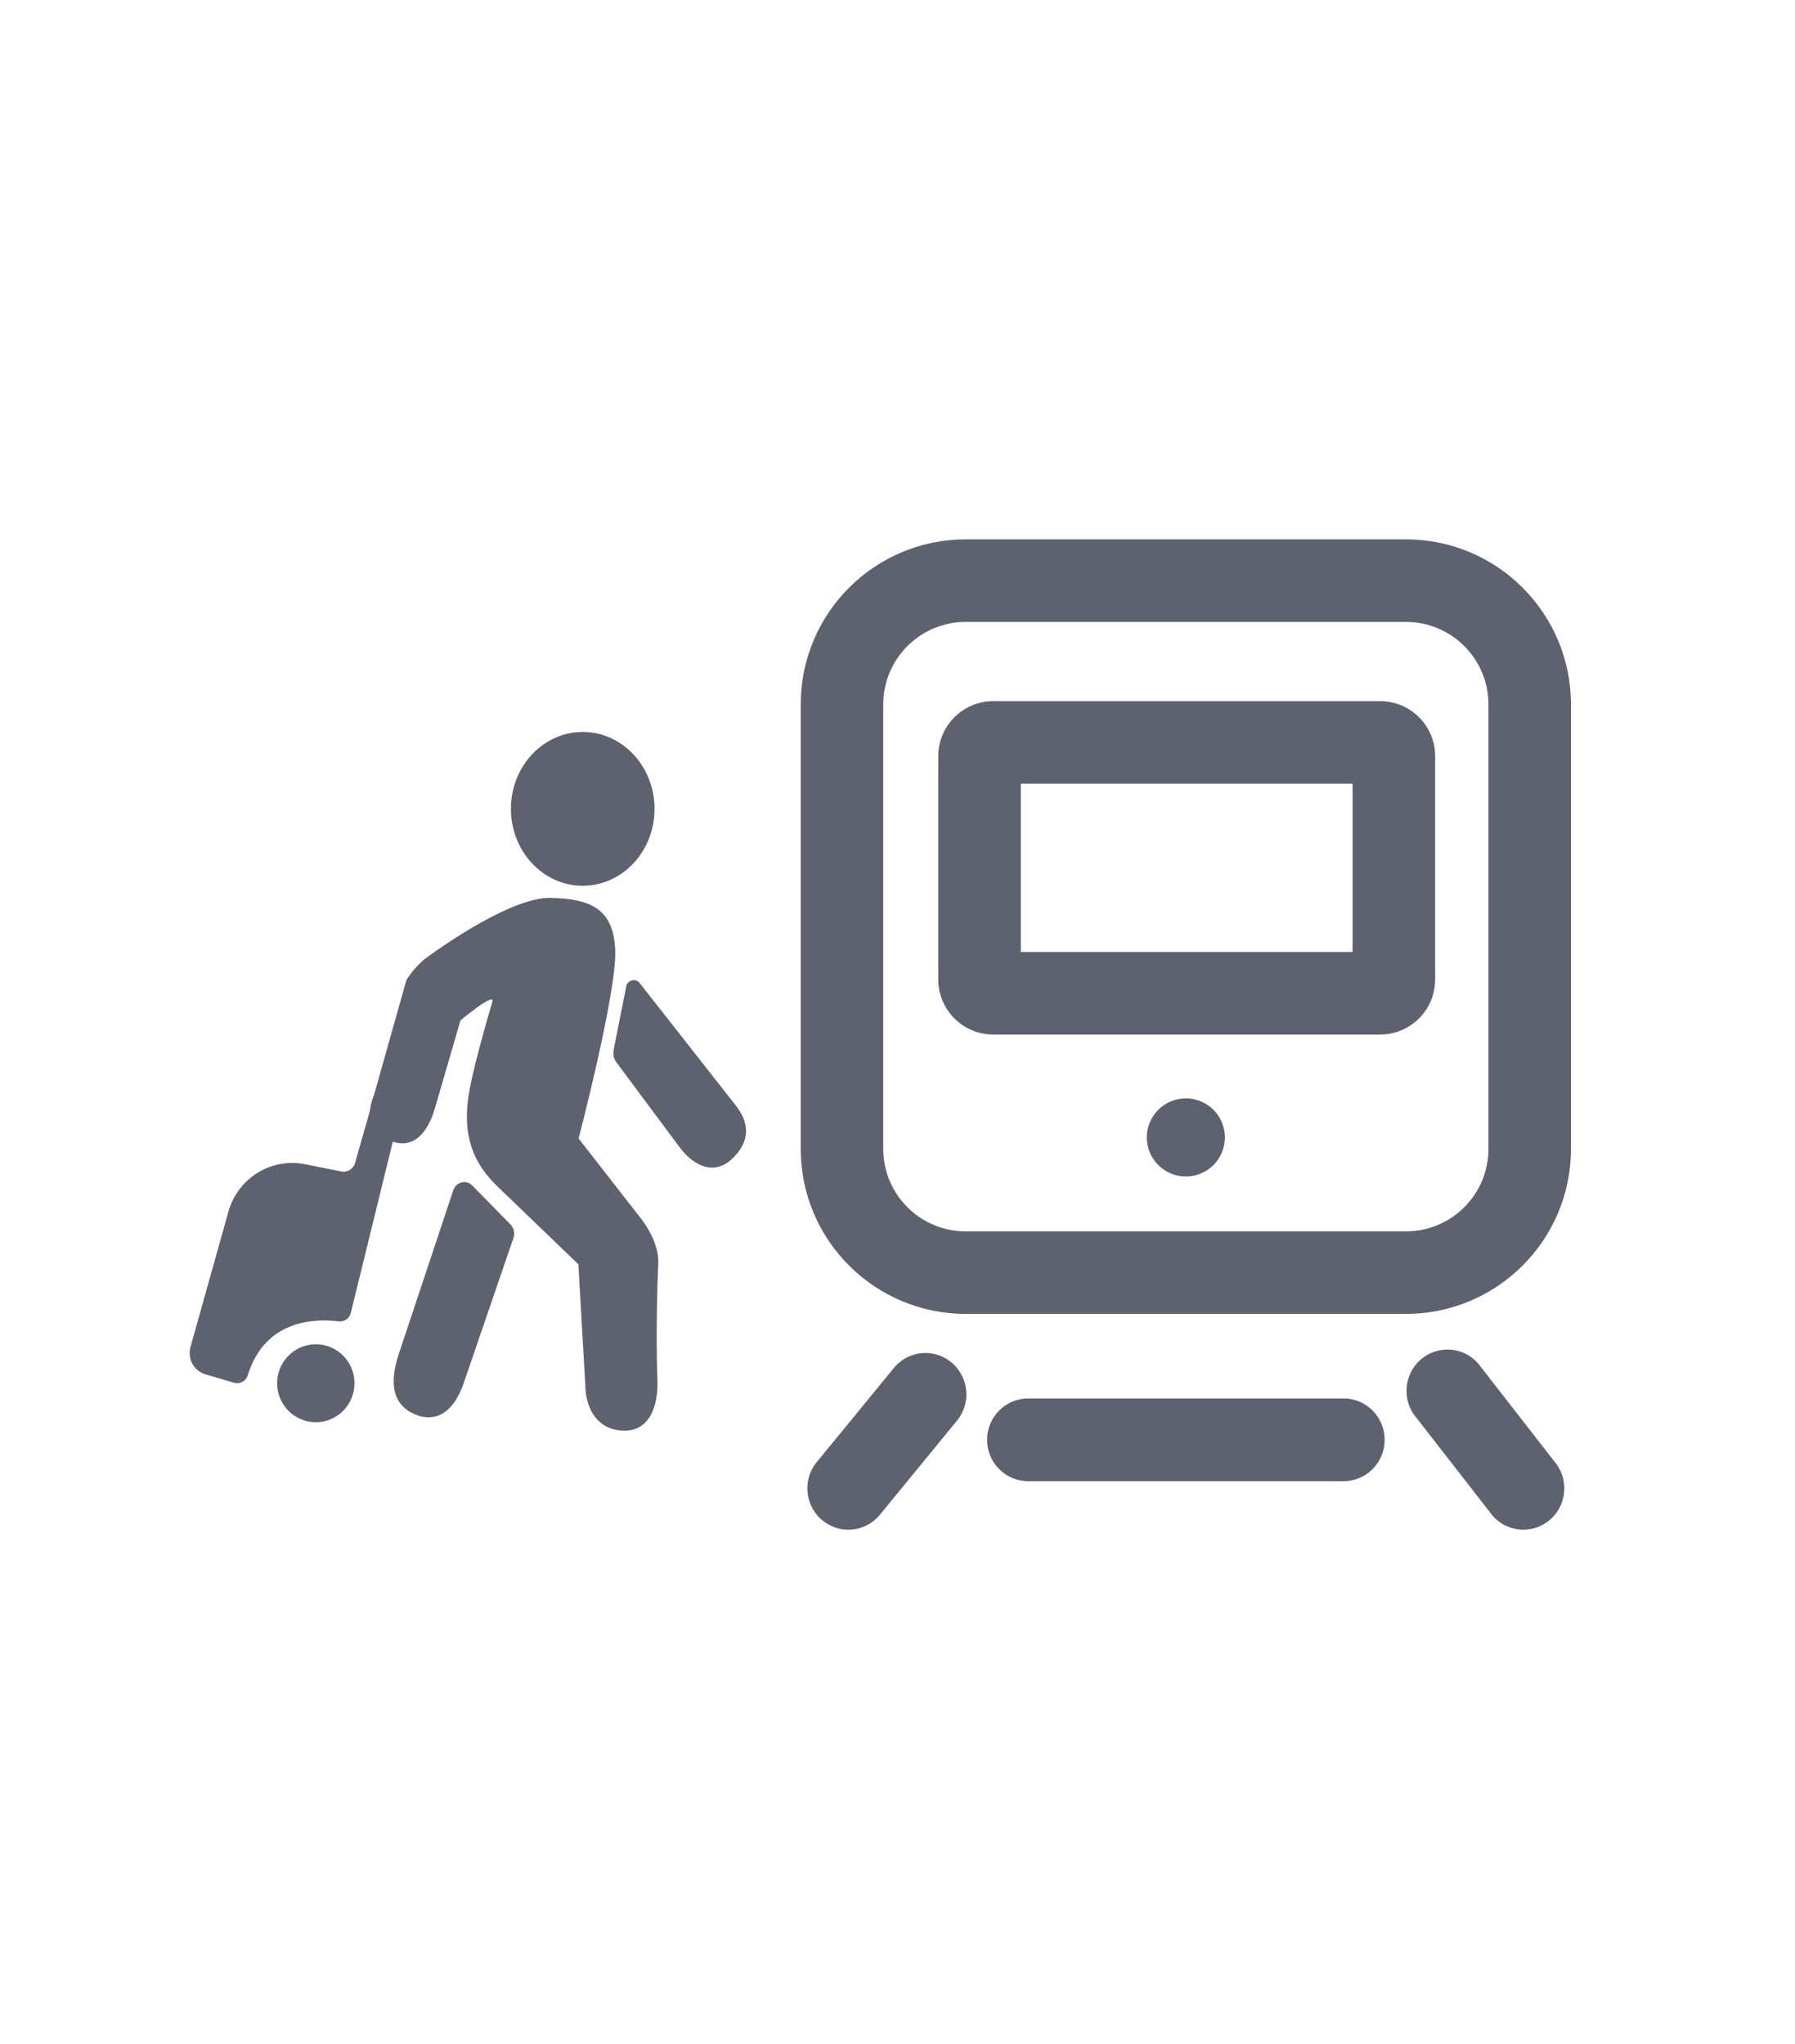 <svg width="36" height="41" viewBox="0 0 36 41" fill="none" xmlns="http://www.w3.org/2000/svg">
<path d="M8.02 22.32L7.036 26.331C7.01 26.445 6.903 26.517 6.788 26.503C6.351 26.447 5.318 26.447 4.969 27.584C4.933 27.702 4.81 27.77 4.693 27.734L4.123 27.566C3.888 27.498 3.753 27.252 3.821 27.015L4.581 24.303C4.77 23.628 5.441 23.213 6.124 23.352L6.843 23.496C6.968 23.522 7.092 23.444 7.123 23.318L7.448 22.177C7.488 22.019 7.647 21.923 7.803 21.963C7.96 22.001 8.058 22.162 8.02 22.32Z" fill="#5E616E"/>
<path d="M6.334 28.526C6.762 28.526 7.11 28.175 7.11 27.744C7.11 27.312 6.762 26.962 6.334 26.962C5.905 26.962 5.558 27.312 5.558 27.744C5.558 28.175 5.905 28.526 6.334 28.526Z" fill="#5E616E"/>
<path d="M11.687 17.766C12.482 17.766 13.127 17.076 13.127 16.224C13.127 15.371 12.482 14.681 11.687 14.681C10.892 14.681 10.247 15.371 10.247 16.224C10.247 17.076 10.892 17.766 11.687 17.766Z" fill="#5E616E"/>
<path d="M12.36 21.304L13.626 23.005C13.914 23.393 14.324 23.582 14.684 23.242C15.02 22.926 15.05 22.563 14.78 22.203L12.831 19.72C12.76 19.624 12.616 19.645 12.565 19.758L12.327 20.954C12.292 21.112 12.287 21.205 12.36 21.304Z" fill="#5E616E"/>
<path d="M9.235 20.466L8.724 22.223C8.673 22.398 8.456 23.105 7.858 22.892C7.168 22.646 7.501 21.965 7.501 21.965L8.151 19.656C8.151 19.656 8.313 19.382 8.577 19.191C8.841 19.001 10.26 17.988 11.048 18.009C11.837 18.03 12.309 18.22 12.339 19.065C12.369 19.91 11.604 22.835 11.604 22.835L12.876 24.467C12.876 24.467 13.222 24.91 13.202 25.333C13.19 25.602 13.148 26.696 13.185 27.682C13.203 28.158 13.052 28.695 12.524 28.695C12.014 28.695 11.737 28.293 11.737 27.746L11.6 25.359L9.977 23.797C9.566 23.401 9.286 22.901 9.383 22.085C9.38 22.11 9.385 22.06 9.383 22.085C9.434 21.602 9.771 20.444 9.874 20.095C9.939 19.878 9.235 20.466 9.235 20.466Z" fill="#5E616E"/>
<path d="M9.478 23.784L10.245 24.567C10.308 24.636 10.329 24.738 10.298 24.828L9.286 27.782C9.104 28.268 8.825 28.49 8.448 28.411C7.884 28.253 7.789 27.785 7.996 27.163L9.09 23.876C9.148 23.702 9.357 23.653 9.478 23.784Z" fill="#5E616E"/>
<path fill-rule="evenodd" clip-rule="evenodd" d="M18.818 15.435V15.167C18.818 14.557 19.312 14.063 19.922 14.063H27.679C28.288 14.063 28.783 14.557 28.783 15.167V19.646C28.783 20.256 28.288 20.75 27.679 20.75H19.922C19.312 20.75 18.818 20.256 18.818 19.646V19.444C18.818 19.426 18.817 19.408 18.817 19.39V15.489C18.817 15.471 18.818 15.453 18.818 15.435ZM20.473 19.095V15.719H27.127V19.095H20.473Z" fill="#5E616E"/>
<path d="M24.566 22.814C24.566 23.246 24.216 23.597 23.783 23.597C23.351 23.597 23 23.246 23 22.814C23 22.381 23.351 22.03 23.783 22.03C24.216 22.03 24.566 22.381 24.566 22.814Z" fill="#5E616E"/>
<path fill-rule="evenodd" clip-rule="evenodd" d="M16.059 14.129C16.059 12.3 17.541 10.818 19.369 10.818H28.197C30.025 10.818 31.507 12.3 31.507 14.129V23.043C31.507 24.871 30.025 26.353 28.197 26.353H19.369C17.541 26.353 16.059 24.871 16.059 23.043V14.129ZM19.369 12.474H28.197C29.111 12.474 29.852 13.215 29.852 14.129V23.043C29.852 23.957 29.111 24.698 28.197 24.698H19.369C18.455 24.698 17.714 23.957 17.714 23.043V14.129C17.714 13.215 18.455 12.474 19.369 12.474Z" fill="#5E616E"/>
<path d="M19.105 27.346C19.445 27.651 19.475 28.175 19.174 28.517L17.629 30.403C17.327 30.745 16.808 30.777 16.468 30.472C16.129 30.168 16.098 29.644 16.4 29.302L17.945 27.416C18.247 27.073 18.766 27.042 19.105 27.346Z" fill="#5E616E"/>
<path d="M29.644 27.346C29.343 27.004 28.824 26.973 28.484 27.277C28.145 27.581 28.114 28.106 28.416 28.448L29.937 30.403C30.238 30.745 30.758 30.776 31.097 30.472C31.437 30.168 31.467 29.644 31.166 29.302L29.644 27.346Z" fill="#5E616E"/>
<path d="M19.797 28.879C19.797 28.421 20.165 28.049 20.619 28.049H26.948C27.402 28.049 27.77 28.421 27.77 28.879C27.77 29.337 27.402 29.708 26.948 29.708H20.619C20.165 29.708 19.797 29.337 19.797 28.879Z" fill="#5E616E"/>
</svg>

